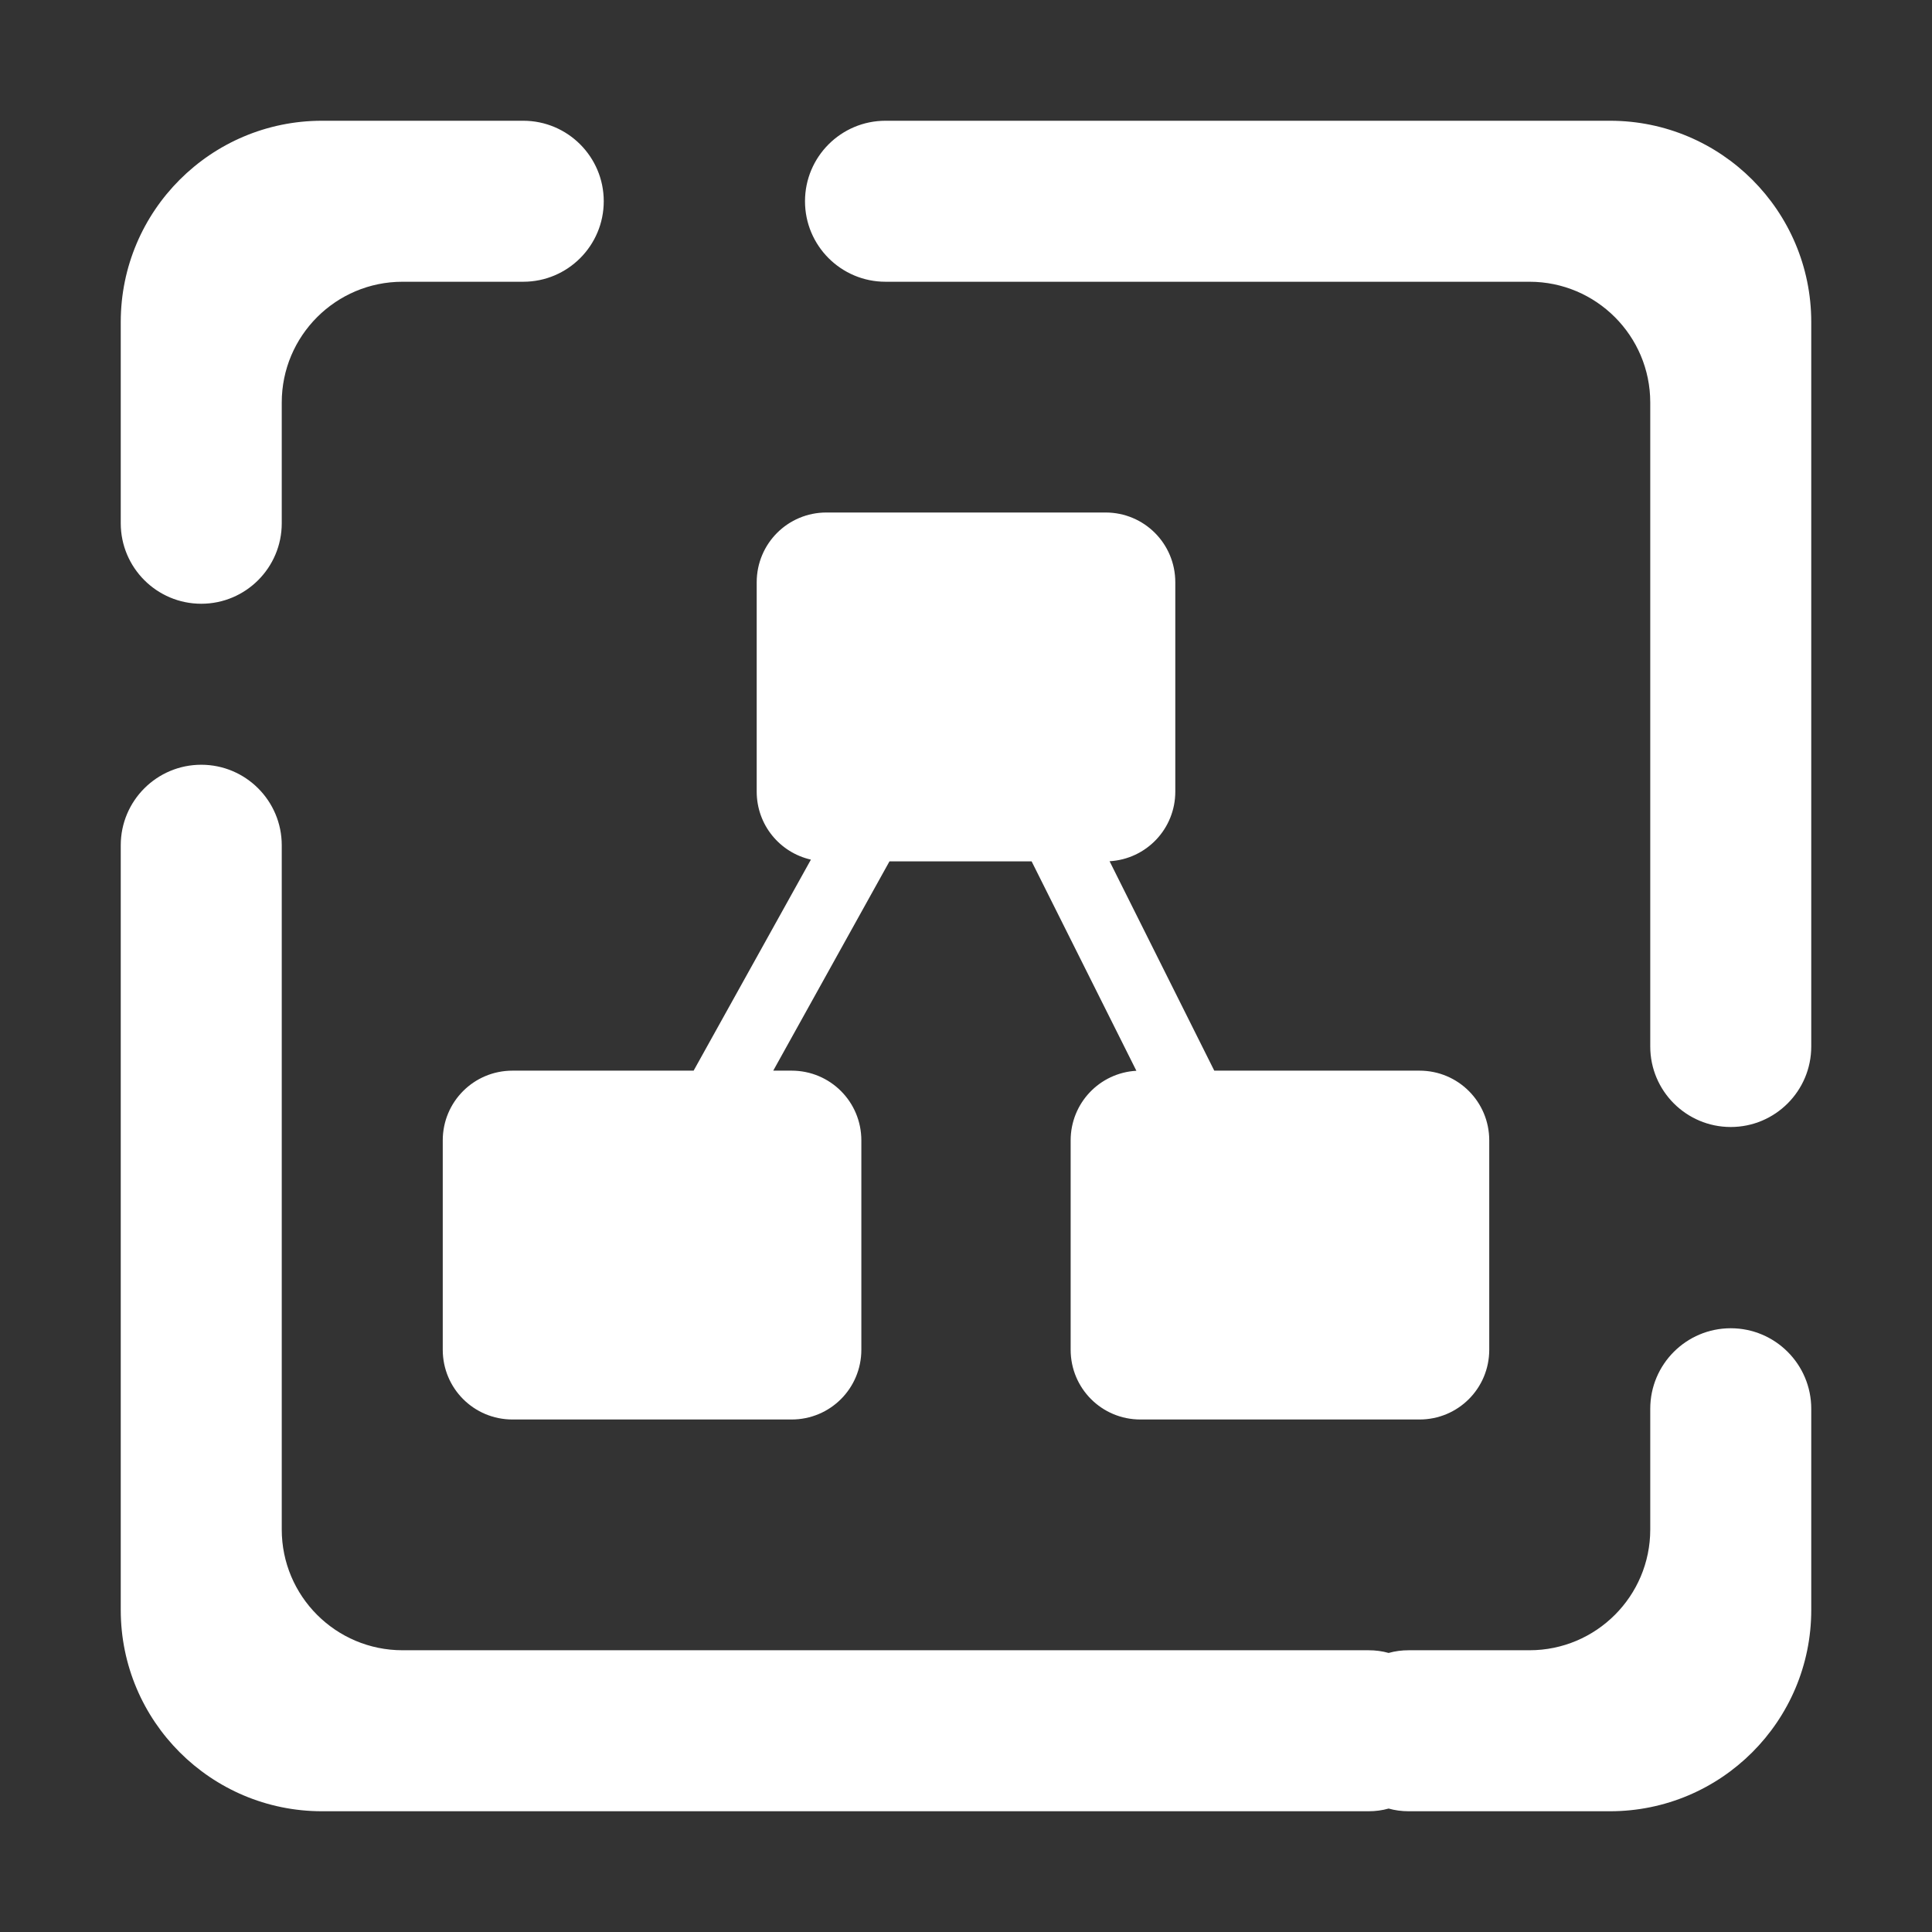 <?xml version="1.0" encoding="UTF-8" standalone="no"?><!-- Generator: Gravit.io --><svg xmlns="http://www.w3.org/2000/svg" xmlns:xlink="http://www.w3.org/1999/xlink" style="isolation:isolate" viewBox="0 0 48 48" width="48pt" height="48pt"><rect x="0" y="0" width="48" height="48" fill="#333333" stroke="none"/><linearGradient id="_lgradient_60" x1="0" y1="0.5" x2="0.907" y2="0.92" gradientTransform="matrix(42,0,0,-42,3,45)" gradientUnits="userSpaceOnUse"><stop offset="0%" stop-opacity="1" style="stop-color:rgb(255,255,255)"/><stop offset="83.888%" stop-opacity="1" style="stop-color:rgb(255,255,255)"/></linearGradient><path d=" M 34.5 44.933 C 34.342 44.978 34.174 45 34 45 L 34 45 L 8 45 C 5.24 45 3 42.76 3 40 L 3 21 L 3 21 C 3 19.896 3.896 19 5 19 L 5 19 C 6.104 19 7 19.896 7 21 L 7 21 L 7 21 L 7 21 L 7 38 C 7 39.656 8.344 41 10 41 L 34 41 L 34 41 C 34.174 41 34.342 41.022 34.5 41.067 C 34.658 41.022 34.826 41 35 41 L 35 41 L 38 41 C 39.656 41 41 39.656 41 38 L 41 35 L 41 35 C 41 33.896 41.896 33 43 33 L 43 33 C 44.104 33 45 33.896 45 35 L 45 35 L 45 40 C 45 42.76 42.76 45 40 45 L 35 45 L 35 45 C 34.826 45 34.658 44.978 34.5 44.933 L 34.5 44.933 Z  M 13 7 L 13 7 C 14.104 7 15 6.104 15 5 L 15 5 C 15 3.896 14.104 3 13 3 L 13 3 L 8 3 C 5.24 3 3 5.24 3 8 L 3 13 L 3 13 C 3 14.104 3.896 15 5 15 L 5 15 C 6.104 15 7 14.104 7 13 L 7 13 L 7 10 C 7 8.344 8.344 7 10 7 L 13 7 L 13 7 L 13 7 L 13 7 Z  M 41 26 L 41 26 C 41 27.104 41.896 28 43 28 L 43 28 C 44.104 28 45 27.104 45 26 L 45 26 L 45 8 C 45 5.24 42.76 3 40 3 L 22 3 L 22 3 C 20.896 3 20 3.896 20 5 L 20 5 C 20 6.104 20.896 7 22 7 L 22 7 L 38 7 C 39.656 7 41 8.344 41 10 L 41 26 L 41 26 L 41 26 Z  M 17.233 26.6 L 20.147 21.357 C 19.374 21.182 18.8 20.494 18.8 19.667 L 18.8 14.467 C 18.8 13.506 19.573 12.733 20.533 12.733 L 20.533 12.733 L 27.467 12.733 C 28.427 12.733 29.2 13.506 29.2 14.467 L 29.2 19.667 C 29.2 20.593 28.48 21.345 27.567 21.397 L 30.168 26.6 L 30.168 26.6 L 35.267 26.6 C 36.227 26.6 37 27.373 37 28.333 L 37 33.533 C 37 34.494 36.227 35.267 35.267 35.267 L 28.333 35.267 C 27.373 35.267 26.6 34.494 26.6 33.533 L 26.6 28.333 C 26.6 27.407 27.32 26.654 28.233 26.603 L 25.63 21.4 L 22.099 21.4 L 19.211 26.6 L 19.667 26.6 C 20.627 26.6 21.4 27.373 21.4 28.333 L 21.4 33.533 C 21.4 34.494 20.627 35.267 19.667 35.267 L 12.733 35.267 C 11.773 35.267 11 34.494 11 33.533 L 11 28.333 C 11 27.373 11.773 26.6 12.733 26.6 L 12.733 26.6 L 17.233 26.6 Z " fill-rule="evenodd" fill="url(#_lgradient_60)"/></svg>